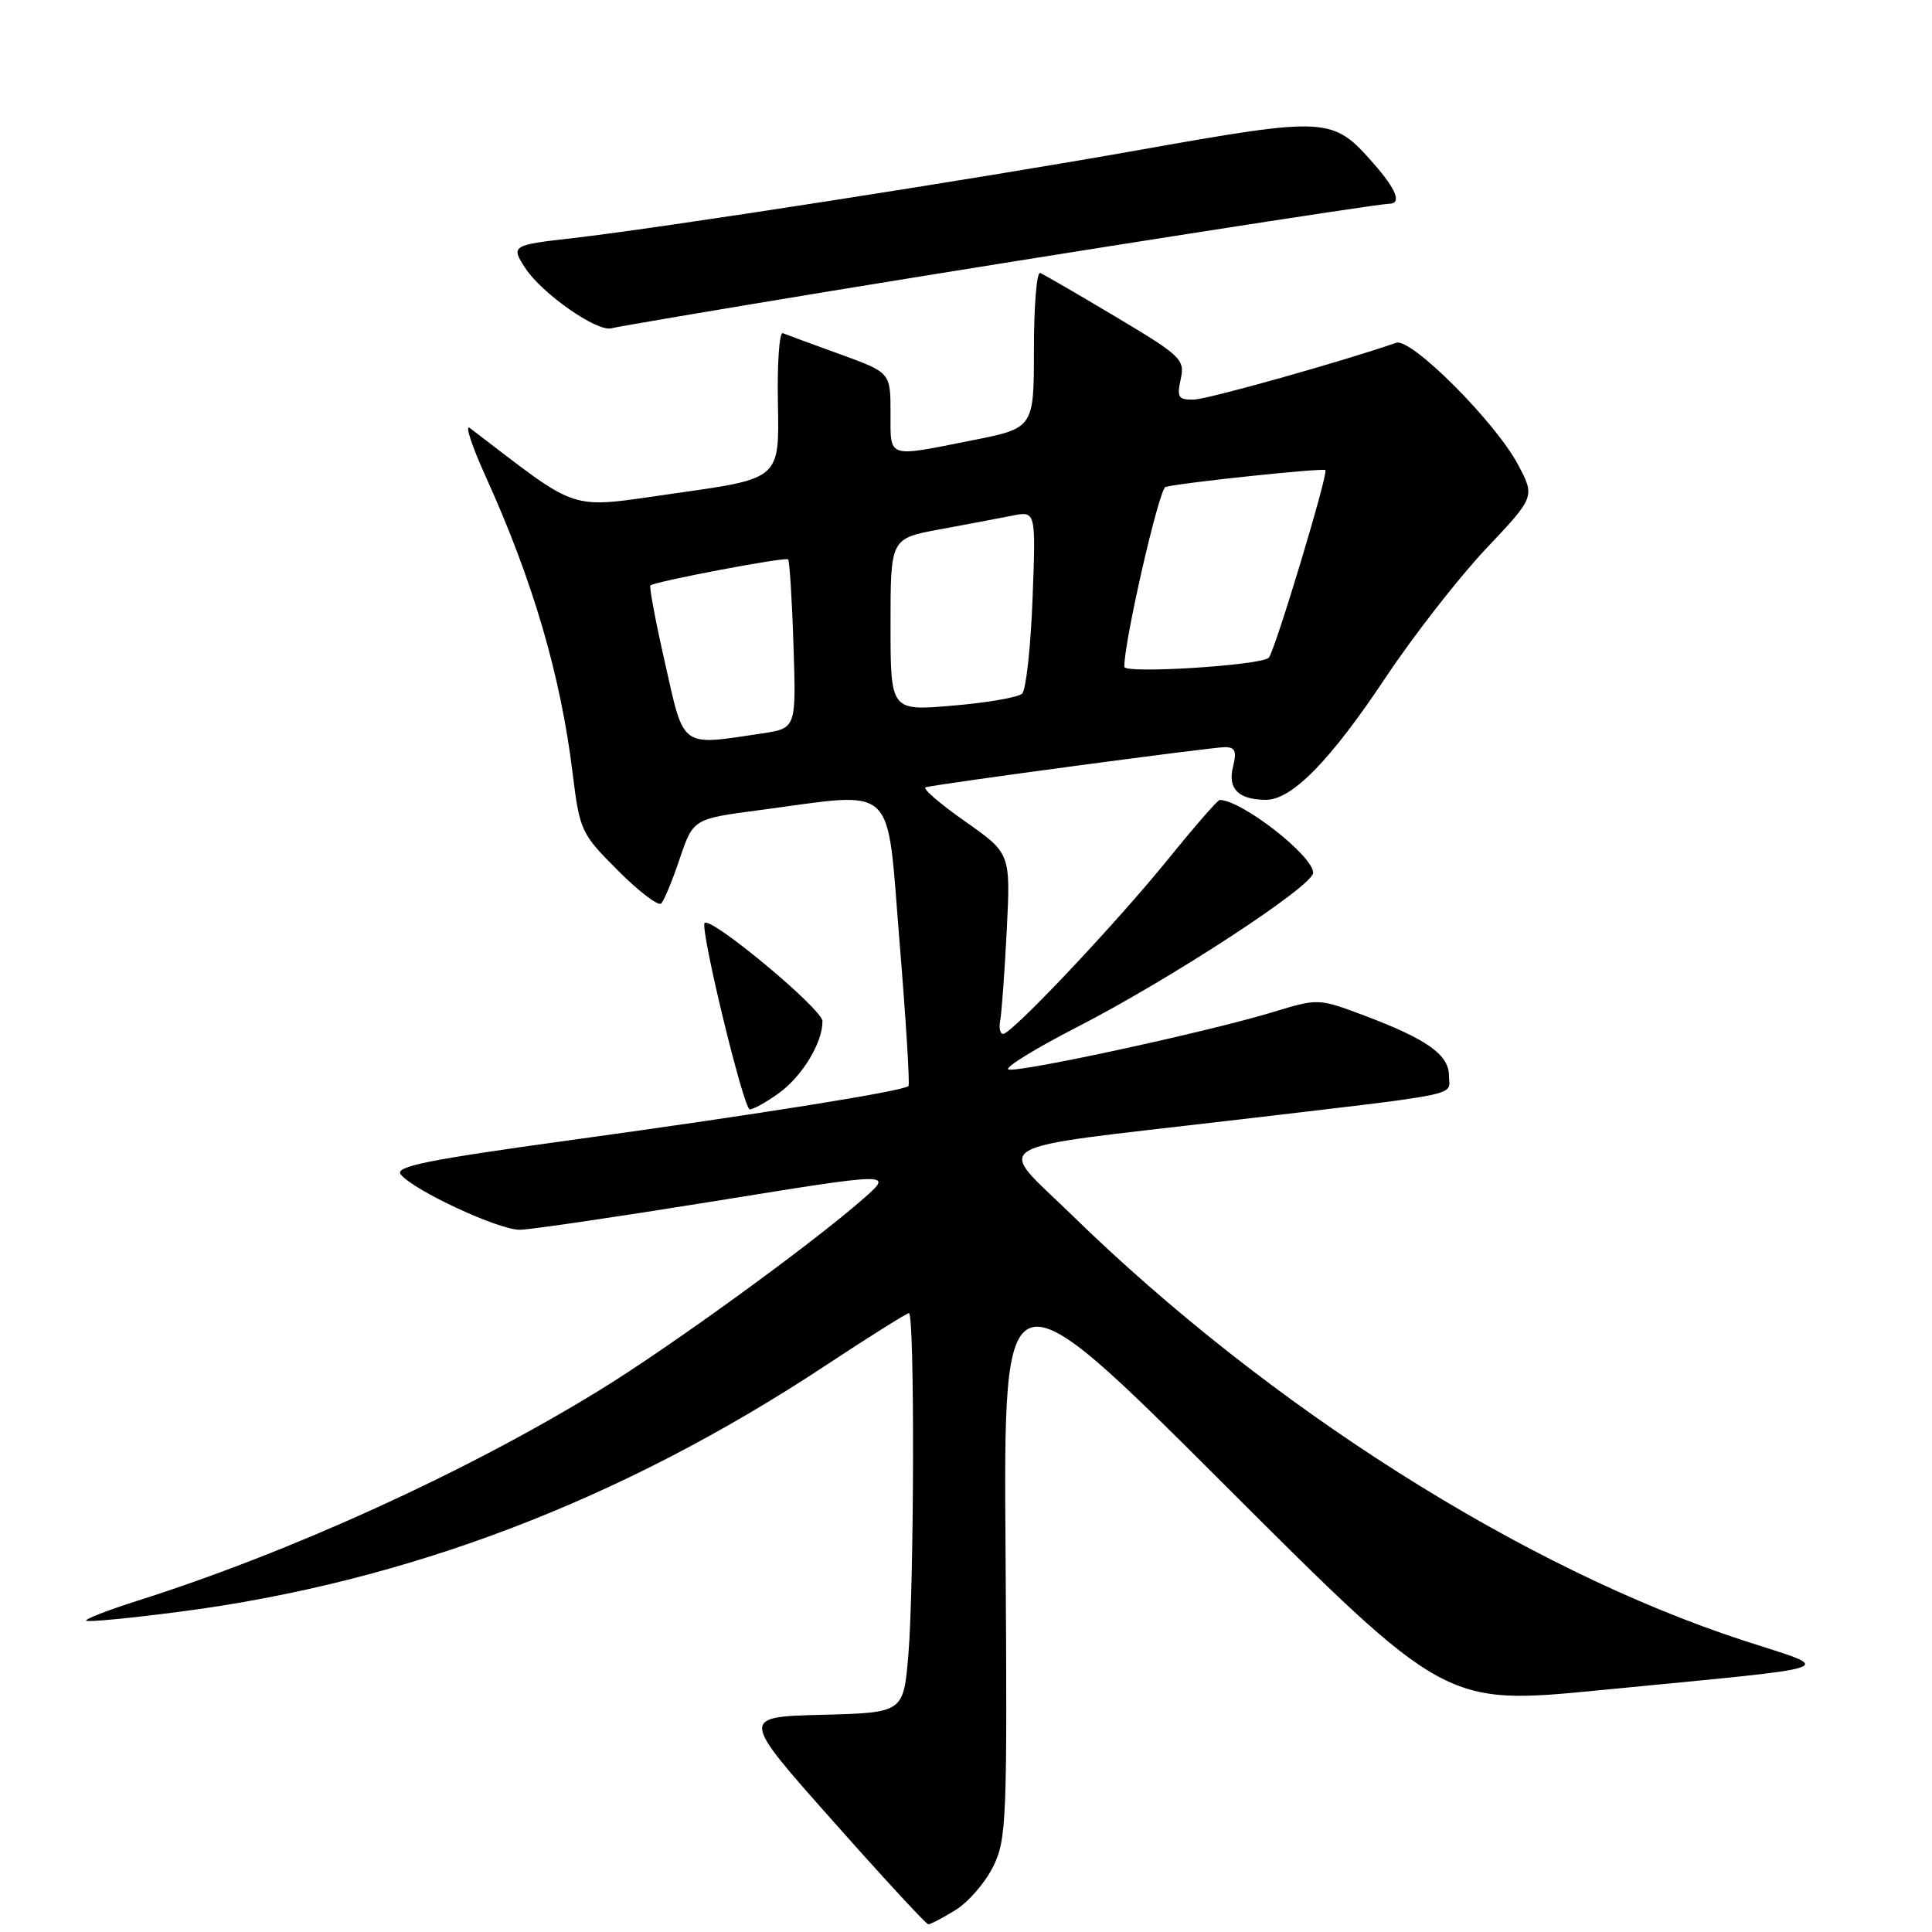 <?xml version="1.0" encoding="UTF-8" standalone="no"?>
<!DOCTYPE svg PUBLIC "-//W3C//DTD SVG 1.1//EN" "http://www.w3.org/Graphics/SVG/1.1/DTD/svg11.dtd" >
<svg xmlns="http://www.w3.org/2000/svg" xmlns:xlink="http://www.w3.org/1999/xlink" version="1.1" viewBox="0 0 256 256">
 <g >
 <path fill="currentColor"
d=" M 126.58 253.11 C 128.27 252.08 130.52 249.50 131.58 247.37 C 133.39 243.73 133.48 241.26 133.24 205.50 C 132.97 167.50 132.97 167.50 162.24 196.73 C 191.50 225.96 191.50 225.96 212.00 223.96 C 245.19 220.72 243.28 221.38 231.00 217.37 C 201.95 207.89 168.10 186.45 142.00 160.97 C 131.90 151.12 129.77 152.38 163.00 148.48 C 194.57 144.77 192.00 145.29 192.00 142.57 C 192.00 139.76 189.11 137.70 180.76 134.56 C 174.69 132.28 174.68 132.28 168.59 134.13 C 160.08 136.72 134.99 142.16 133.63 141.71 C 133.02 141.51 137.09 138.98 142.69 136.11 C 155.15 129.71 174.00 117.39 174.00 115.65 C 174.00 113.39 164.51 106.00 161.61 106.00 C 161.35 106.00 158.31 109.49 154.86 113.75 C 147.94 122.30 134.07 137.00 132.92 137.00 C 132.52 137.00 132.34 136.21 132.53 135.25 C 132.72 134.29 133.11 128.90 133.40 123.28 C 133.91 113.07 133.91 113.07 127.85 108.82 C 124.52 106.48 122.18 104.46 122.65 104.32 C 124.20 103.88 160.56 99.00 162.31 99.00 C 163.67 99.00 163.90 99.55 163.38 101.61 C 162.65 104.51 164.09 105.96 167.72 105.98 C 171.16 106.01 176.23 100.84 183.56 89.84 C 187.26 84.28 193.24 76.61 196.84 72.78 C 203.41 65.83 203.41 65.83 201.14 61.56 C 198.14 55.90 186.98 44.73 185.01 45.42 C 177.70 47.95 160.02 52.91 158.17 52.95 C 156.14 52.99 155.92 52.65 156.45 50.24 C 157.02 47.63 156.53 47.16 147.86 41.99 C 142.80 38.97 138.28 36.35 137.83 36.17 C 137.37 35.98 137.00 40.53 137.00 46.28 C 137.00 56.73 137.00 56.73 128.75 58.36 C 117.43 60.61 118.00 60.81 118.00 54.68 C 118.00 49.37 118.00 49.37 111.29 46.93 C 107.60 45.60 104.20 44.34 103.73 44.15 C 103.26 43.95 102.97 48.21 103.08 53.61 C 103.27 63.42 103.27 63.42 89.71 65.33 C 74.89 67.41 77.29 68.16 62.25 56.71 C 61.57 56.19 62.51 59.07 64.35 63.13 C 70.60 76.90 74.28 89.45 75.87 102.41 C 76.82 110.10 76.99 110.46 81.89 115.36 C 84.66 118.14 87.24 120.10 87.61 119.72 C 87.99 119.35 89.10 116.67 90.07 113.77 C 91.86 108.50 91.86 108.50 100.68 107.34 C 119.06 104.91 117.44 103.38 119.19 124.75 C 120.04 135.06 120.57 143.68 120.38 143.90 C 119.81 144.56 100.85 147.60 75.76 151.05 C 56.53 153.70 52.23 154.57 53.11 155.63 C 54.91 157.80 66.13 163.00 68.91 162.95 C 70.33 162.93 82.05 161.20 94.94 159.12 C 118.38 155.33 118.38 155.33 114.44 158.80 C 107.59 164.83 88.85 178.44 79.38 184.25 C 61.75 195.08 38.51 205.67 18.27 212.09 C 14.30 213.35 11.21 214.55 11.42 214.75 C 11.63 214.96 17.22 214.42 23.84 213.56 C 53.90 209.65 82.31 198.82 109.34 180.97 C 115.14 177.14 120.14 174.00 120.44 174.00 C 121.21 174.00 121.14 210.00 120.36 219.32 C 119.71 226.94 119.71 226.94 108.92 227.22 C 98.12 227.50 98.12 227.50 110.31 241.23 C 117.01 248.79 122.72 254.97 123.00 254.98 C 123.28 254.99 124.89 254.15 126.58 253.11 Z  M 103.11 144.92 C 106.27 142.67 109.01 138.17 108.98 135.30 C 108.95 133.70 94.23 121.44 93.37 122.30 C 92.71 122.96 98.53 146.99 99.35 147.00 C 99.81 147.00 101.51 146.06 103.11 144.92 Z  M 110.00 38.58 C 139.78 33.69 182.55 27.00 184.06 27.00 C 185.77 27.00 185.04 25.11 182.00 21.66 C 176.57 15.47 175.97 15.43 150.80 19.90 C 129.09 23.76 87.40 30.24 76.00 31.54 C 67.80 32.47 67.66 32.55 69.61 35.53 C 71.82 38.91 79.10 44.00 81.00 43.50 C 81.83 43.28 94.88 41.07 110.00 38.58 Z  M 88.13 87.91 C 86.87 82.36 86.00 77.71 86.18 77.57 C 86.92 77.02 104.09 73.76 104.43 74.12 C 104.62 74.33 104.95 79.45 105.14 85.50 C 105.50 96.50 105.50 96.50 101.00 97.18 C 90.07 98.82 90.69 99.26 88.13 87.91 Z  M 118.00 82.78 C 118.00 71.35 118.00 71.35 124.49 70.15 C 128.06 69.49 132.39 68.67 134.12 68.33 C 137.26 67.70 137.26 67.70 136.82 79.36 C 136.57 85.78 135.95 91.43 135.44 91.91 C 134.92 92.40 130.79 93.12 126.25 93.50 C 118.00 94.21 118.00 94.21 118.00 82.78 Z  M 148.98 88.36 C 148.92 85.12 153.58 64.74 154.44 64.52 C 156.61 63.95 175.31 61.98 175.62 62.29 C 176.04 62.71 168.92 86.31 168.12 87.15 C 167.15 88.17 149.00 89.31 148.98 88.36 Z "/>
</g>
</svg>